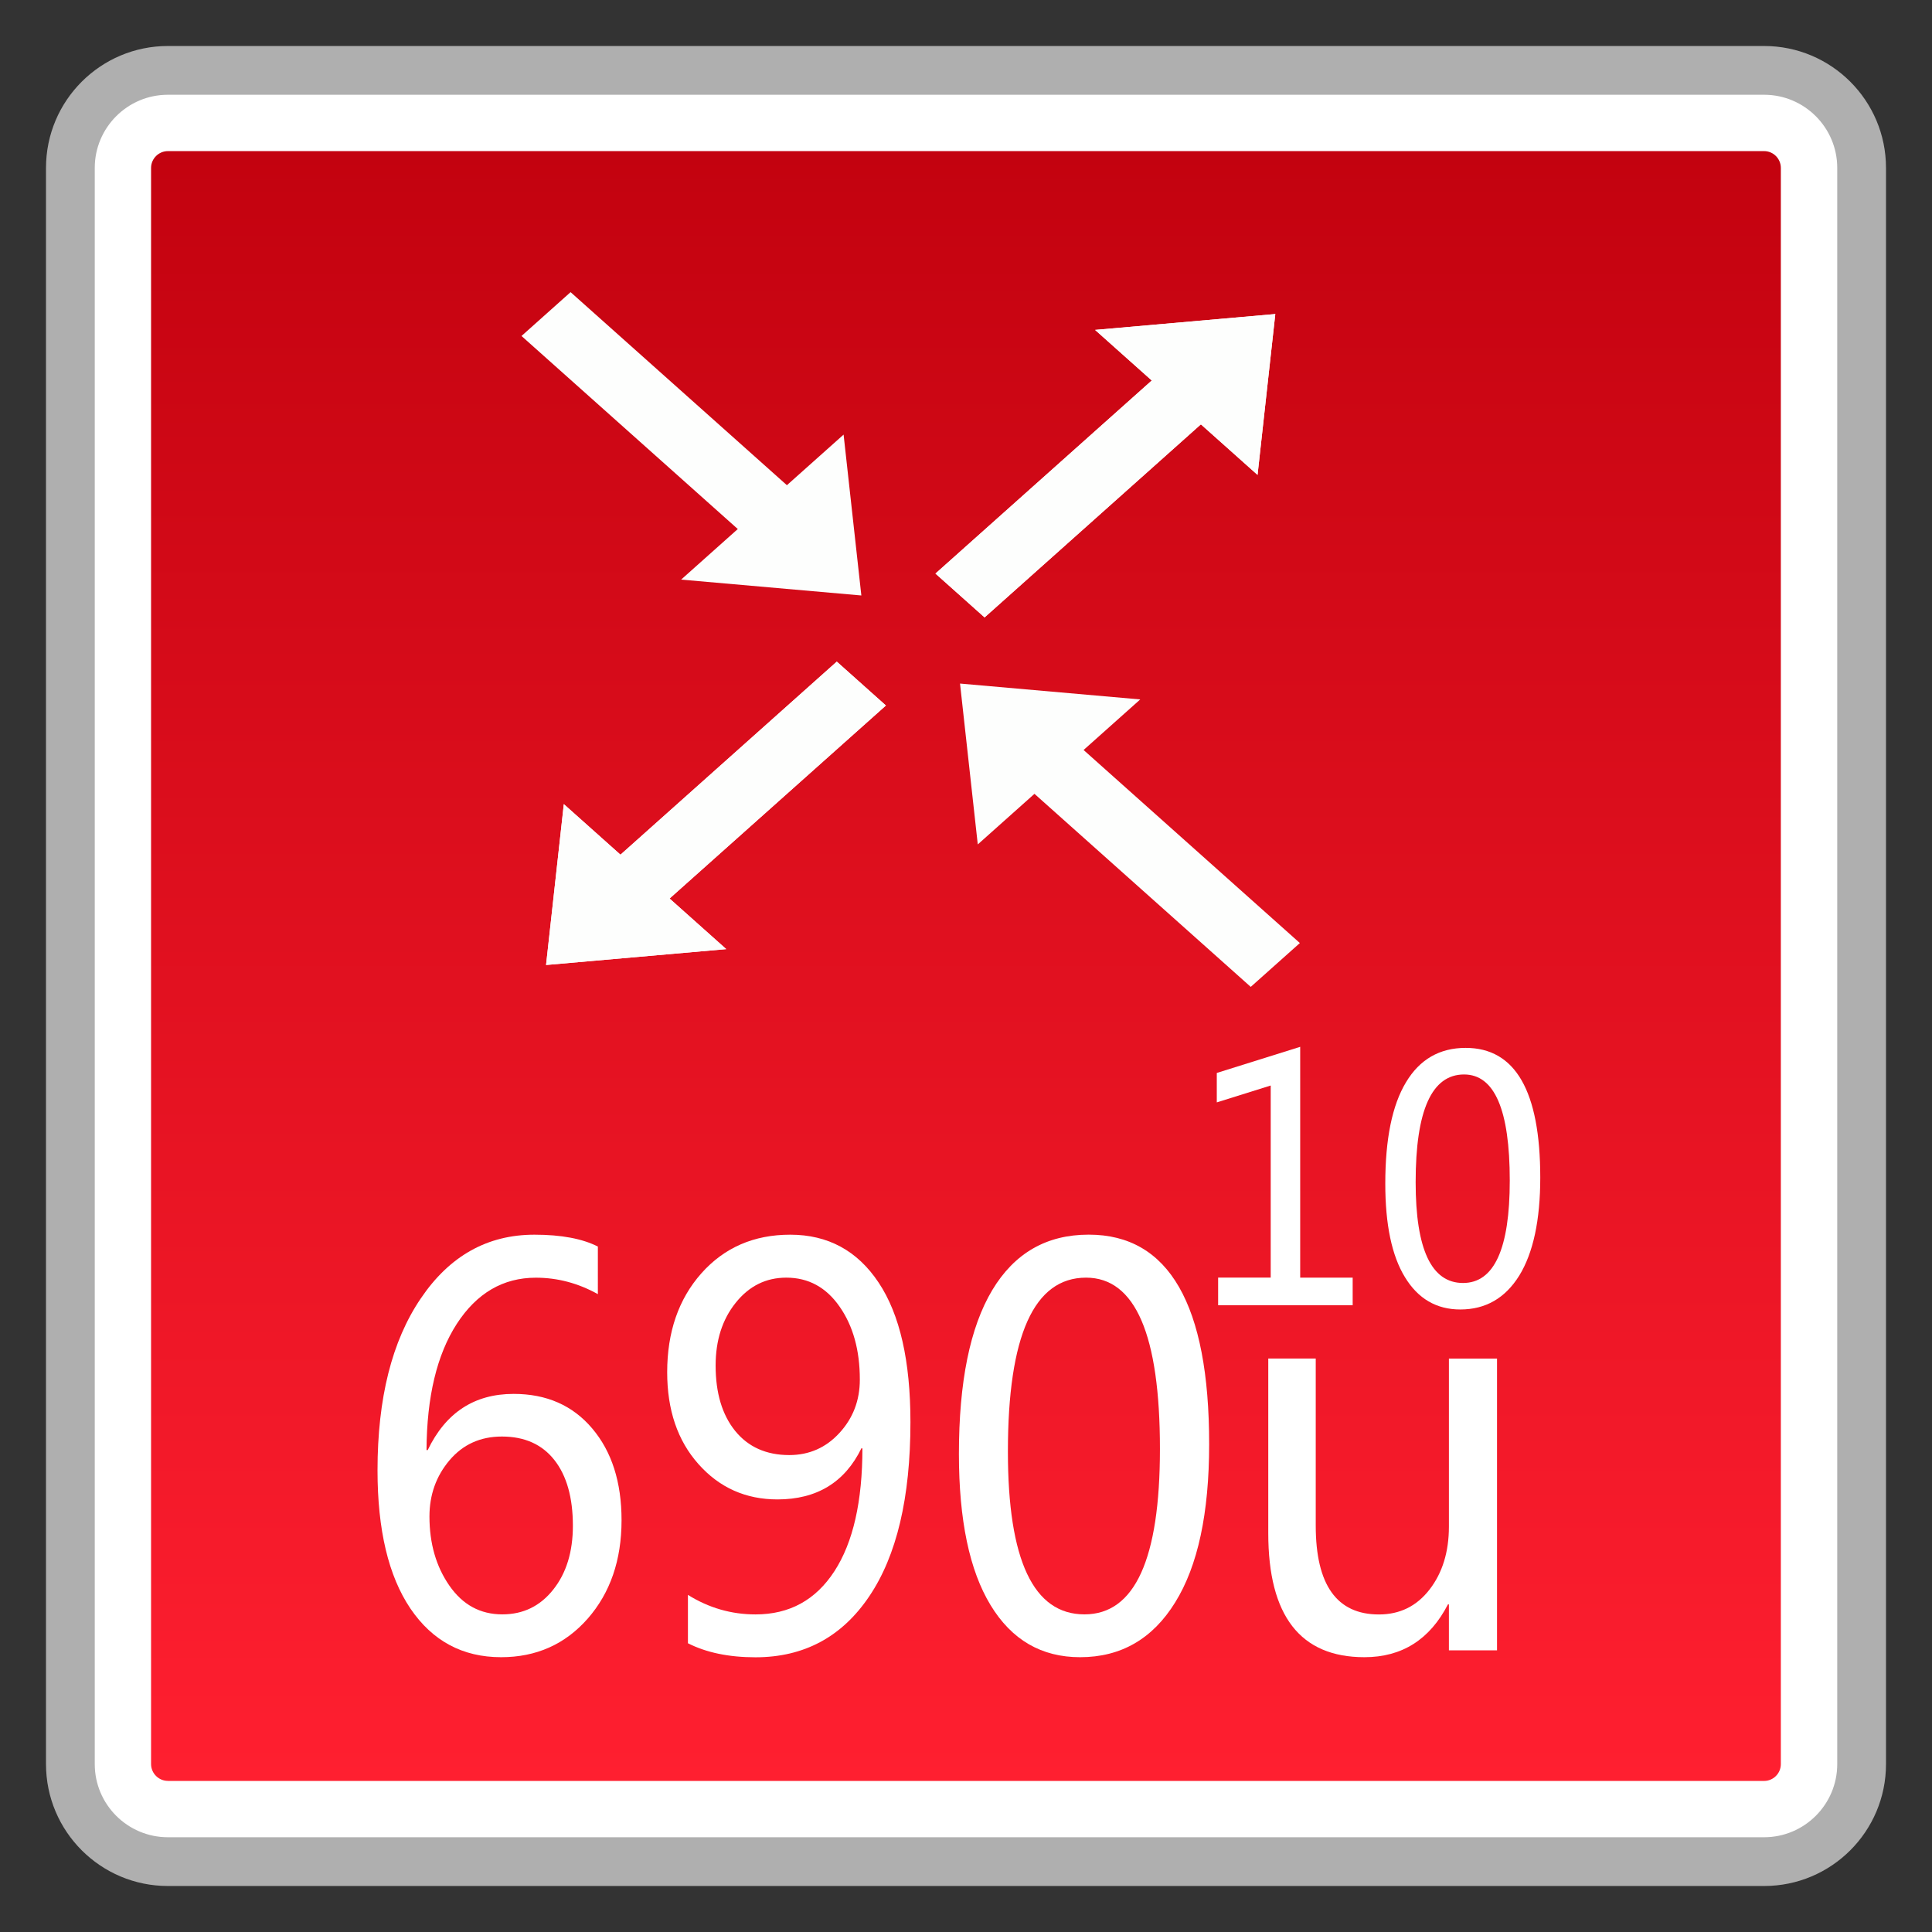 <?xml version="1.0" encoding="utf-8"?>
<!-- Generator: Adobe Illustrator 18.0.0, SVG Export Plug-In . SVG Version: 6.00 Build 0)  -->
<!DOCTYPE svg PUBLIC "-//W3C//DTD SVG 1.1//EN" "http://www.w3.org/Graphics/SVG/1.1/DTD/svg11.dtd">
<svg version="1.1" id="图层_1" xmlns="http://www.w3.org/2000/svg" xmlns:xlink="http://www.w3.org/1999/xlink" x="0px" y="0px"
	 width="42px" height="42px" viewBox="0 0 42 42" enable-background="new 0 0 42 42" xml:space="preserve">
<rect x="0" y="0" width="42" height="42" fill="#333333" stroke="none"/>
<g>
	<g>
		<path fill="#FFFFFF" d="M3.65,40.47c-1.169,0-2.12-0.951-2.12-2.12V3.65c0-1.169,0.951-2.12,2.12-2.12H38.35
			c1.169,0,2.12,0.951,2.12,2.12V38.35c0,1.169-0.951,2.12-2.12,2.12H3.65z"/>
		<path fill="#AFAFAF" d="M38.35,2.06c0.877,0,1.59,0.713,1.59,1.59V38.35c0,0.877-0.713,1.59-1.59,1.59H3.65
			c-0.877,0-1.59-0.713-1.59-1.59V3.65c0-0.877,0.713-1.59,1.59-1.59H38.35 M38.35,1H3.65C2.187,1,1,2.187,1,3.65V38.35
			C1,39.813,2.187,41,3.65,41H38.35c1.464,0,2.65-1.187,2.65-2.65V3.65C41,2.187,39.813,1,38.35,1L38.35,1z"/>
	</g>
	<g>
		<linearGradient id="SVGID_1_" gradientUnits="userSpaceOnUse" x1="20.999" y1="38.715" x2="20.999" y2="3.285">
			<stop  offset="0" style="stop-color:#FF1F30"/>
			<stop  offset="1" style="stop-color:#C3020F"/>
		</linearGradient>
		<path fill="url(#SVGID_1_)" d="M3.65,38.715c-0.201,0-0.366-0.165-0.366-0.366V3.651c0-0.201,0.165-0.366,0.366-0.366h34.7
			c0.201,0,0.364,0.165,0.364,0.366v34.699c0,0.201-0.163,0.366-0.364,0.366H3.65z"/>
	</g>
	<g>
		<path fill="#FFFFFF" d="M12.996,28.133c-0.429-0.239-0.878-0.357-1.347-0.357c-0.713,0-1.286,0.336-1.719,1.004
			c-0.433,0.67-0.651,1.584-0.658,2.744h0.026c0.391-0.814,1.013-1.222,1.868-1.222c0.713,0,1.283,0.249,1.707,0.75
			c0.426,0.502,0.639,1.167,0.639,1.996c0,0.869-0.246,1.581-0.736,2.14c-0.492,0.559-1.12,0.838-1.882,0.838
			c-0.836,0-1.494-0.353-1.972-1.058c-0.476-0.705-0.715-1.707-0.715-3.004c0-1.567,0.313-2.813,0.94-3.736
			c0.625-0.926,1.449-1.387,2.472-1.387c0.585,0,1.044,0.088,1.378,0.258V28.133z M9.336,32.967c0,0.585,0.144,1.087,0.433,1.503
			c0.289,0.417,0.672,0.625,1.151,0.625c0.455,0,0.824-0.18,1.108-0.54c0.284-0.357,0.426-0.821,0.426-1.387
			c0-0.611-0.135-1.089-0.402-1.428c-0.268-0.341-0.649-0.511-1.141-0.511c-0.469,0-0.848,0.173-1.139,0.516
			C9.48,32.091,9.336,32.499,9.336,32.967z"/>
		<path fill="#FFFFFF" d="M14.956,34.672c0.452,0.282,0.942,0.424,1.468,0.424c0.739,0,1.309-0.313,1.716-0.94
			c0.407-0.627,0.608-1.518,0.608-2.673c-0.007,0.007-0.014,0.007-0.021,0c-0.36,0.741-0.971,1.113-1.825,1.113
			c-0.691,0-1.264-0.256-1.719-0.769c-0.455-0.511-0.679-1.177-0.679-1.996c0-0.871,0.246-1.589,0.743-2.15
			c0.497-0.559,1.141-0.84,1.932-0.84c0.819,0,1.461,0.348,1.922,1.042c0.462,0.694,0.691,1.705,0.691,3.033
			c0,1.641-0.298,2.902-0.895,3.786c-0.594,0.883-1.42,1.326-2.474,1.326c-0.578,0-1.068-0.102-1.468-0.305V34.672z M15.557,29.686
			c0,0.597,0.142,1.07,0.424,1.42c0.284,0.35,0.677,0.526,1.177,0.526c0.433,0,0.798-0.161,1.091-0.481
			c0.294-0.32,0.443-0.705,0.443-1.16c0-0.639-0.147-1.167-0.44-1.586c-0.291-0.419-0.677-0.63-1.158-0.63
			c-0.443,0-0.81,0.182-1.101,0.547C15.702,28.685,15.557,29.139,15.557,29.686z"/>
		<path fill="#FFFFFF" d="M20.846,31.608c0-1.567,0.241-2.753,0.724-3.561c0.483-0.805,1.181-1.207,2.098-1.207
			c1.745,0,2.618,1.52,2.618,4.555c0,1.501-0.246,2.647-0.739,3.44c-0.49,0.793-1.179,1.191-2.067,1.191
			c-0.838,0-1.487-0.376-1.946-1.132C21.076,34.142,20.846,33.045,20.846,31.608z M21.911,31.556c0,2.36,0.554,3.539,1.664,3.539
			c1.094,0,1.641-1.198,1.641-3.596c0-2.481-0.535-3.724-1.607-3.724C22.477,27.776,21.911,29.037,21.911,31.556z"/>
		<path fill="#FFFFFF" d="M32.544,35.877h-1.046v-0.999h-0.021c-0.395,0.765-0.999,1.148-1.816,1.148c-1.394,0-2.09-0.9-2.09-2.696
			v-3.797h1.032v3.632c0,1.288,0.457,1.932,1.373,1.932c0.455,0,0.821-0.18,1.101-0.542c0.279-0.36,0.421-0.817,0.421-1.368v-3.653
			h1.046V35.877z"/>
	</g>
	<g>
		<g>
			<polygon fill="#FDFEFD" points="11.871,20.978 12.257,17.481 15.788,20.633 			"/>
			<polygon fill="#FDFEFD" points="19.259,15.337 14.165,19.882 13.098,18.929 18.191,14.383 			"/>
		</g>
		<g>
			<polygon fill="#FDFEFD" points="27.724,6.827 23.806,7.172 27.338,10.324 			"/>
			<polygon fill="#FDFEFD" points="21.404,13.422 26.497,8.876 25.429,7.923 20.336,12.469 			"/>
		</g>
		<g>
			<polygon fill="#FDFEFD" points="27.724,6.827 27.338,10.324 23.806,7.172 			"/>
			<polygon fill="#FDFEFD" points="20.336,12.469 25.429,7.923 26.497,8.876 21.404,13.422 			"/>
		</g>
		<g>
			<polygon fill="#FDFEFD" points="11.871,20.978 15.788,20.633 12.257,17.481 			"/>
			<polygon fill="#FDFEFD" points="18.191,14.383 13.098,18.929 14.165,19.882 19.259,15.337 			"/>
		</g>
		<g>
			<polygon fill="#FDFEFD" points="20.87,14.86 24.788,15.205 21.256,18.357 			"/>
			<polygon fill="#FDFEFD" points="27.19,21.454 22.097,16.908 23.165,15.955 28.258,20.501 			"/>
		</g>
		<g>
			<polygon fill="#FDFEFD" points="18.725,12.945 18.339,9.448 14.807,12.6 			"/>
			<polygon fill="#FDFEFD" points="11.337,7.304 16.43,11.85 17.498,10.897 12.404,6.351 			"/>
		</g>
	</g>
	<g>
		<g>
			<path fill="#FFFFFF" d="M29.407,28.375h-2.926v-0.601h1.143v-4.176l-1.172,0.367v-0.64l1.813-0.568v5.018h1.141V28.375z"/>
			<path fill="#FFFFFF" d="M30.115,25.732c0-0.971,0.149-1.705,0.45-2.204c0.298-0.498,0.732-0.748,1.297-0.748
				c1.08,0,1.622,0.94,1.622,2.82c0,0.928-0.154,1.638-0.457,2.131c-0.305,0.49-0.732,0.736-1.281,0.736
				c-0.518,0-0.919-0.234-1.203-0.701C30.257,27.3,30.115,26.623,30.115,25.732z M30.775,25.699c0,1.461,0.343,2.192,1.03,2.192
				c0.677,0,1.016-0.743,1.016-2.228c0-1.536-0.331-2.305-0.994-2.305C31.125,23.359,30.775,24.139,30.775,25.699z"/>
		</g>
	</g>
</g>
</svg>

